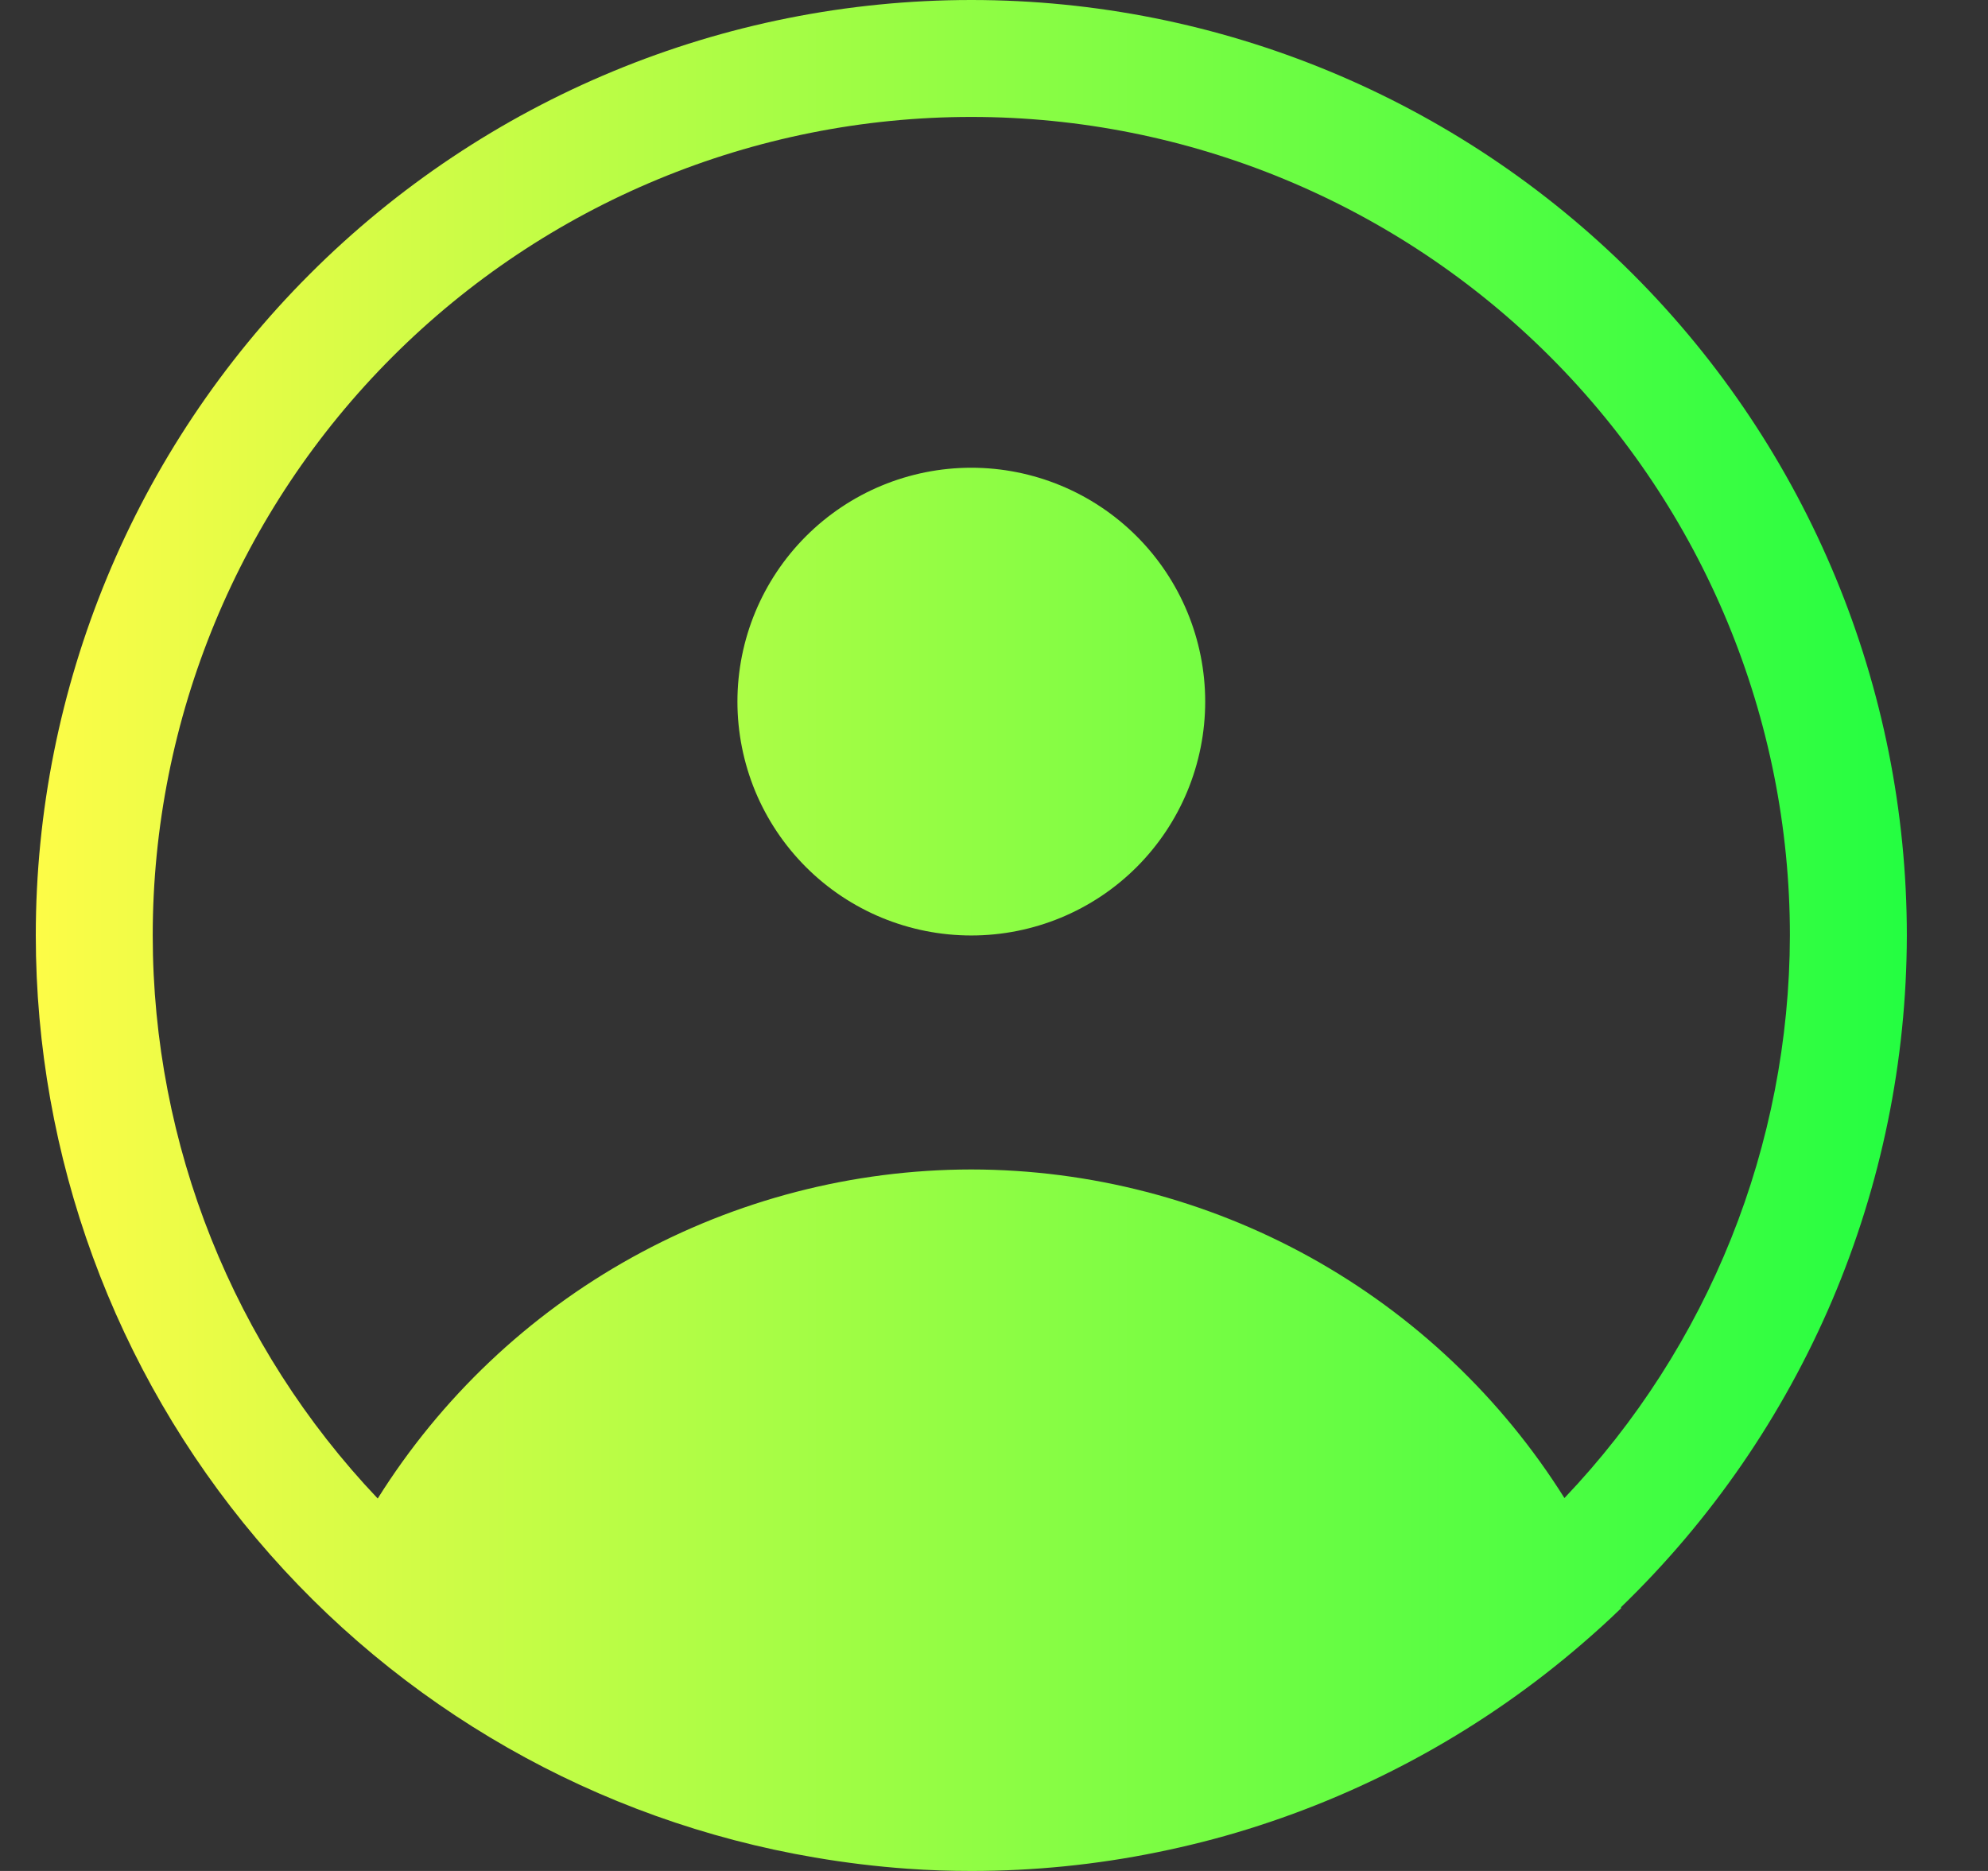 <svg width="17" height="16" viewBox="0 0 17 16" fill="none" xmlns="http://www.w3.org/2000/svg">
<rect x="0" y="0" width="17" height="16" fill="#333333" stroke="none"/>
<g clip-path="url(#clip0_9_685)">
<path d="M8.306 0C6.184 0 4.149 0.843 2.649 2.344C1.149 3.844 0.306 5.879 0.306 8C0.307 9.89 0.976 11.718 2.195 13.161C3.414 14.604 5.105 15.569 6.968 15.885C7.231 15.93 7.495 15.962 7.761 15.981C7.942 15.994 8.124 16 8.306 16C8.84 16 9.372 15.947 9.896 15.84C10.157 15.787 10.415 15.722 10.669 15.643C11.72 15.317 12.693 14.778 13.527 14.059C13.642 13.96 13.755 13.858 13.864 13.752C13.863 13.75 13.862 13.747 13.861 13.745C14.632 13 15.246 12.108 15.667 11.121C16.087 10.134 16.304 9.073 16.306 8.001C16.306 5.879 15.463 3.844 13.963 2.344C12.462 0.843 10.428 0 8.306 0ZM8.306 1C10.162 1 11.943 1.738 13.256 3.051C14.568 4.364 15.306 6.144 15.306 8C15.302 9.792 14.613 11.513 13.378 12.811C12.839 11.952 12.091 11.244 11.204 10.752C10.317 10.261 9.32 10.002 8.306 10.001C7.291 10.002 6.293 10.261 5.405 10.753C4.517 11.245 3.769 11.955 3.23 12.815C1.996 11.515 1.307 9.792 1.306 8C1.306 6.144 2.043 4.364 3.356 3.051C4.669 1.738 6.449 1 8.306 1ZM8.306 4C7.775 4 7.267 4.211 6.892 4.586C6.517 4.961 6.306 5.47 6.306 6C6.306 6.263 6.358 6.523 6.458 6.766C6.559 7.009 6.706 7.229 6.892 7.415C7.267 7.79 7.775 8 8.306 8C8.836 8 9.345 7.79 9.72 7.415C10.095 7.04 10.306 6.531 10.306 6C10.306 5.47 10.095 4.961 9.72 4.586C9.345 4.211 8.836 4 8.306 4Z" fill="url(#paint0_linear_9_685)"/>
</g>
<defs>
<linearGradient id="paint0_linear_9_685" x1="0.306" y1="8.001" x2="16.306" y2="8.001" gradientUnits="userSpaceOnUse">
<stop stop-color="#FDFC47"/>
<stop offset="1" stop-color="#24FE41"/>
</linearGradient>
<clipPath id="clip0_9_685">
<rect width="16" height="16" fill="white" transform="translate(0.306 0)"/>
</clipPath>
</defs>
</svg>

